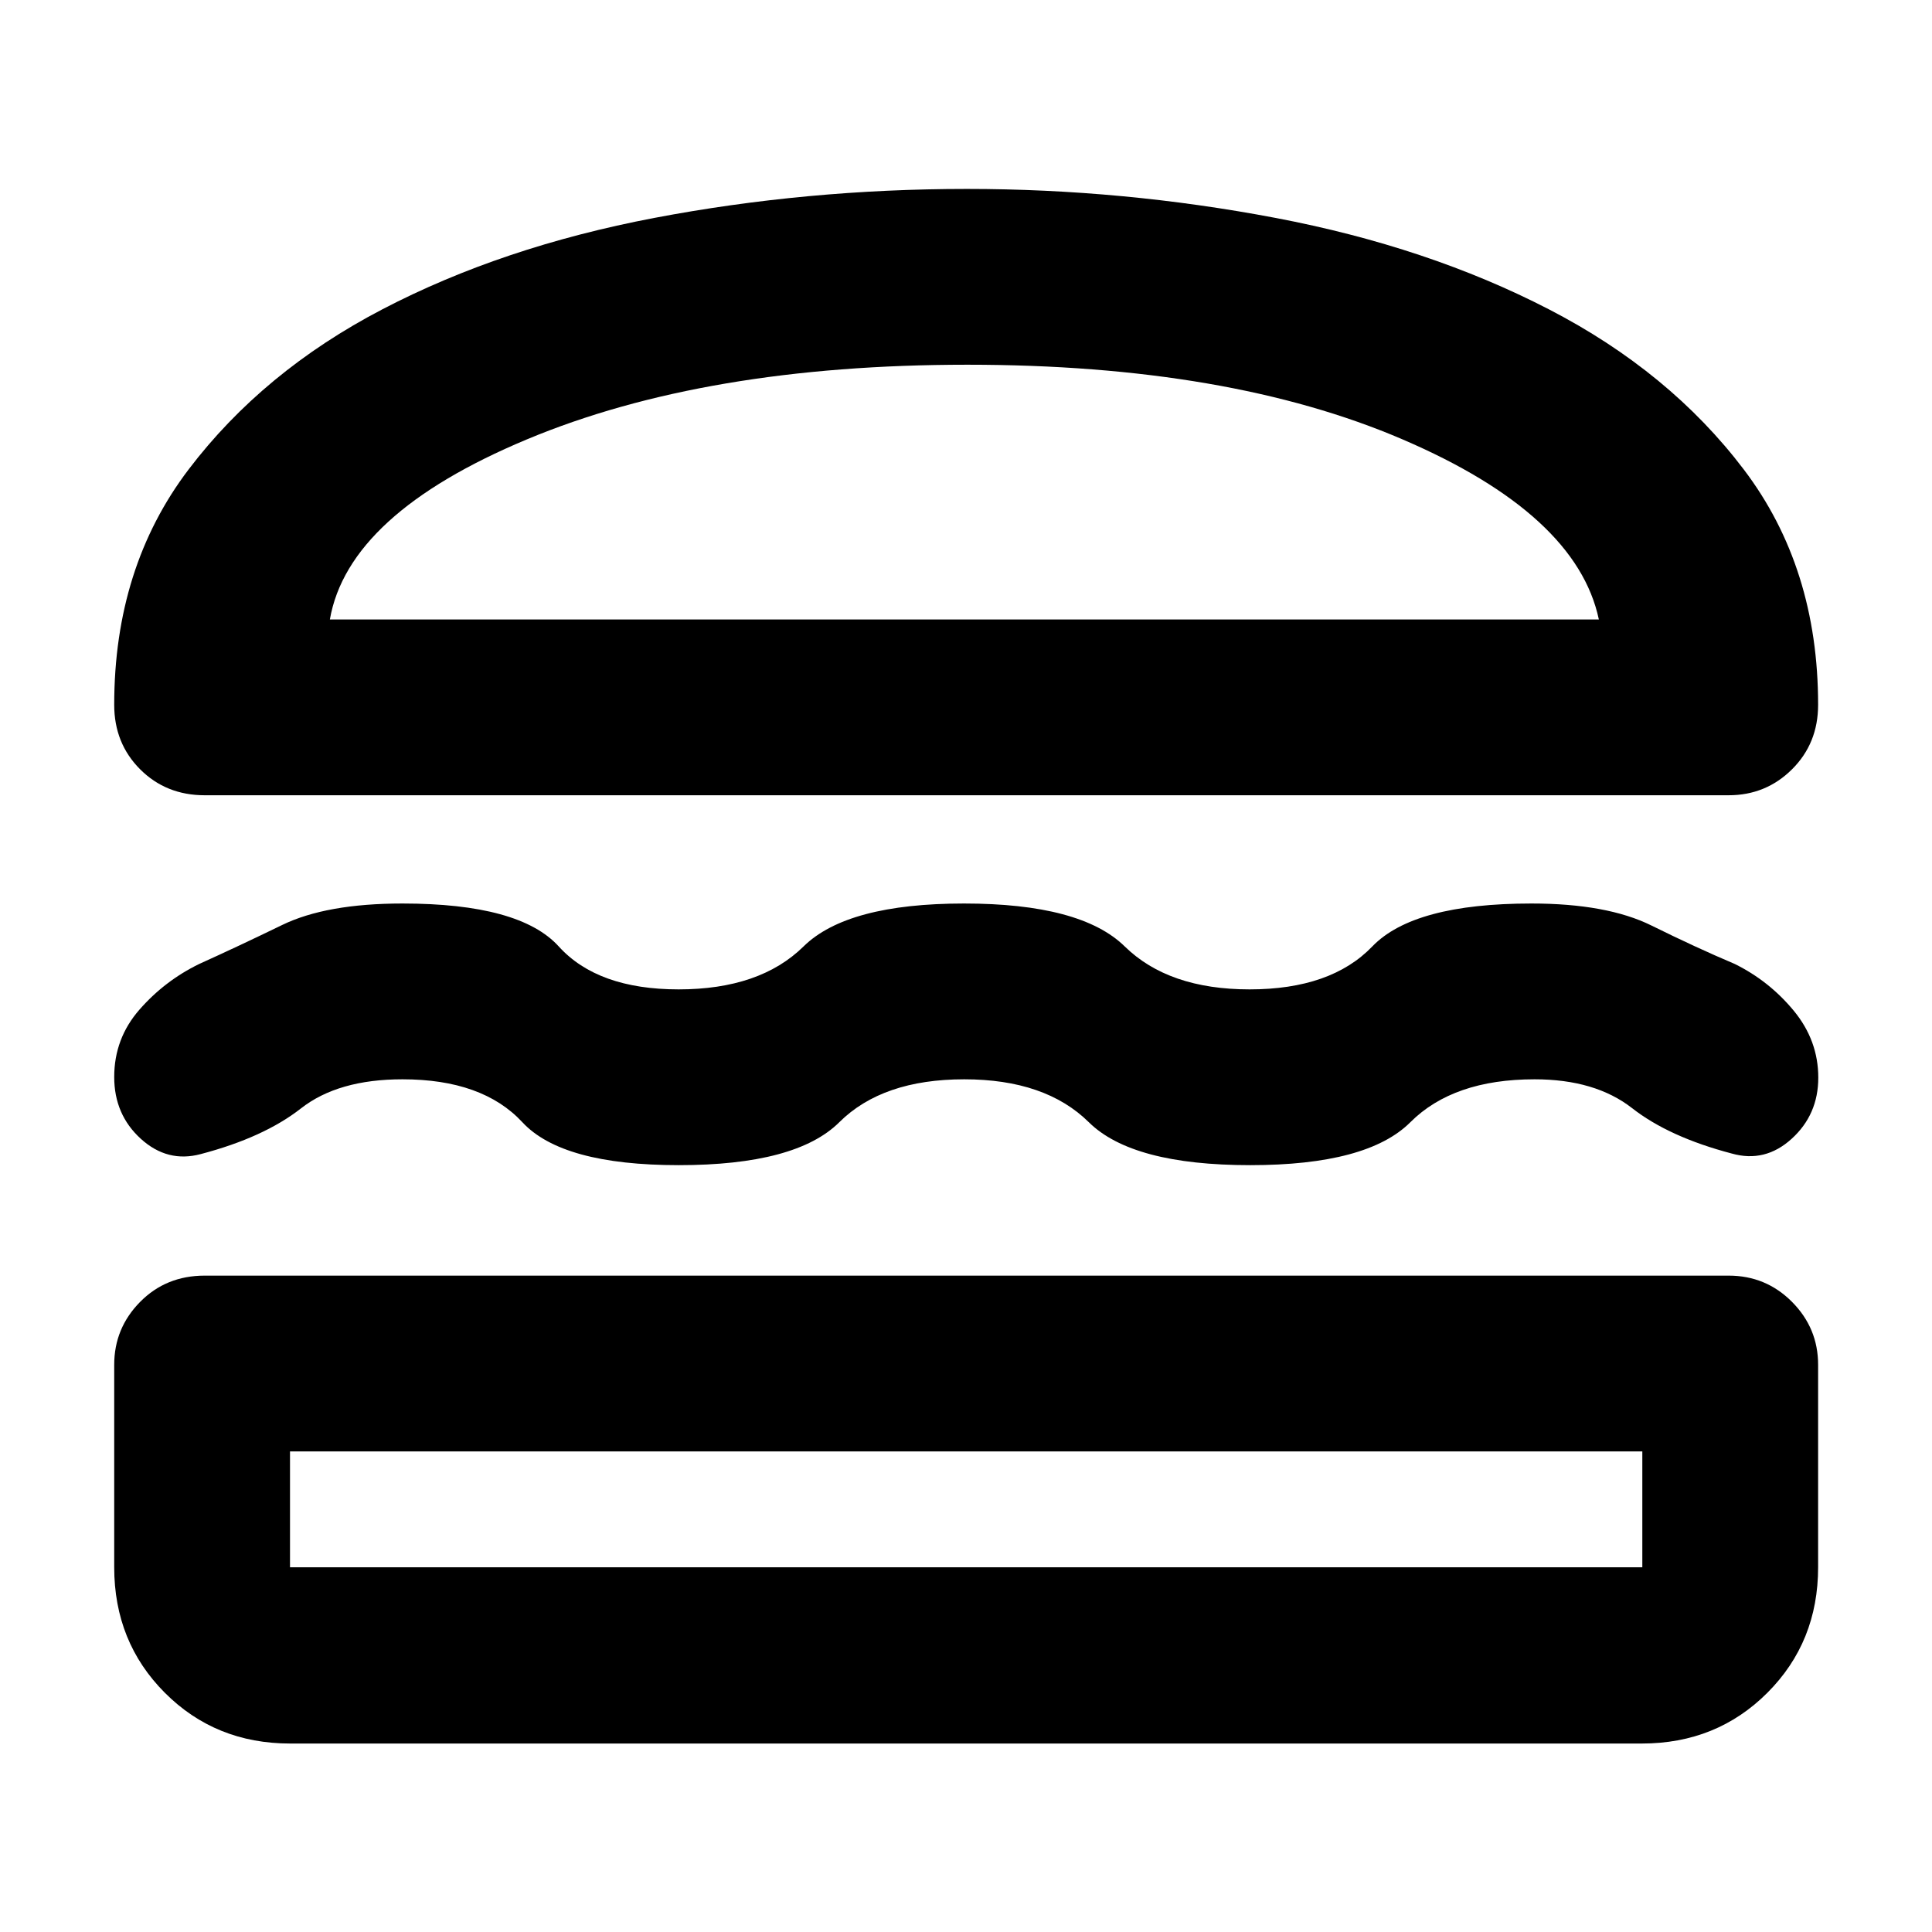 <svg xmlns="http://www.w3.org/2000/svg" height="40" viewBox="0 -960 960 960" width="40"><path d="M144.18-93.65q-37.09 0-62.26-25.21-25.17-25.22-25.17-62.37v-100.62q0-18.21 12.89-31.26 12.89-13.04 32.08-13.04h757.23q18.52 0 31.49 13.04 12.97 13.05 12.97 31.26v100.62q0 37.15-25.22 62.37-25.22 25.21-62.37 25.21H144.18Zm-.08-145.15v57.57h671.96v-57.57H144.1Zm335.02-184.9q-40.63 0-62.08 21.33-21.45 21.33-79.76 21.33-57.95 0-77.72-21.33-19.78-21.33-59.57-21.33-31.99 0-50.45 14.46-18.47 14.47-49.84 22.71-16.49 4.41-29.72-7.6-13.23-12.02-13.23-30.72 0-19.15 12.58-33.51 12.58-14.35 29.68-22.66 19.18-8.67 41.18-19.35 21.99-10.68 59.8-10.68 58.3 0 77.64 21.33 19.34 21.34 59.57 21.34 40.4 0 62.08-21.34 21.68-21.33 79.75-21.33 58.06 0 79.84 21.33 21.77 21.34 62.04 21.34 40.46 0 60.98-21.34 20.52-21.33 79.06-21.33 37.51 0 59.63 10.93 22.12 10.94 41.39 19.1 17.16 8.48 29.34 23.25 12.18 14.78 12.18 33.24 0 18.38-13.24 30.4-13.23 12.01-29.79 7.3-31.12-8.18-49.47-22.53-18.35-14.34-48.5-14.34-40.36 0-61.7 21.33-21.34 21.33-79.55 21.33-58.6 0-80.21-21.33-21.6-21.33-61.91-21.33Zm1.29-442.42q77.51 0 153.32 14.39 75.81 14.39 135.86 45.41 60.05 31.01 96.93 79.66 36.89 48.65 36.89 116.86 0 19.18-12.97 32.07t-31.49 12.89H101.72q-19.19 0-32.08-12.89-12.89-12.89-12.89-32.07 0-68.25 36.96-116.92t96.37-79.63q59.42-30.97 135.06-45.37 75.65-14.4 155.27-14.4Zm.27 87.35q-130.14 0-218.9 37.11-88.76 37.1-97.87 89.47h630.55q-11.11-52.37-97.52-89.47-86.41-37.11-216.26-37.11ZM480-238.8Zm-.86-413.39Z"/></svg>